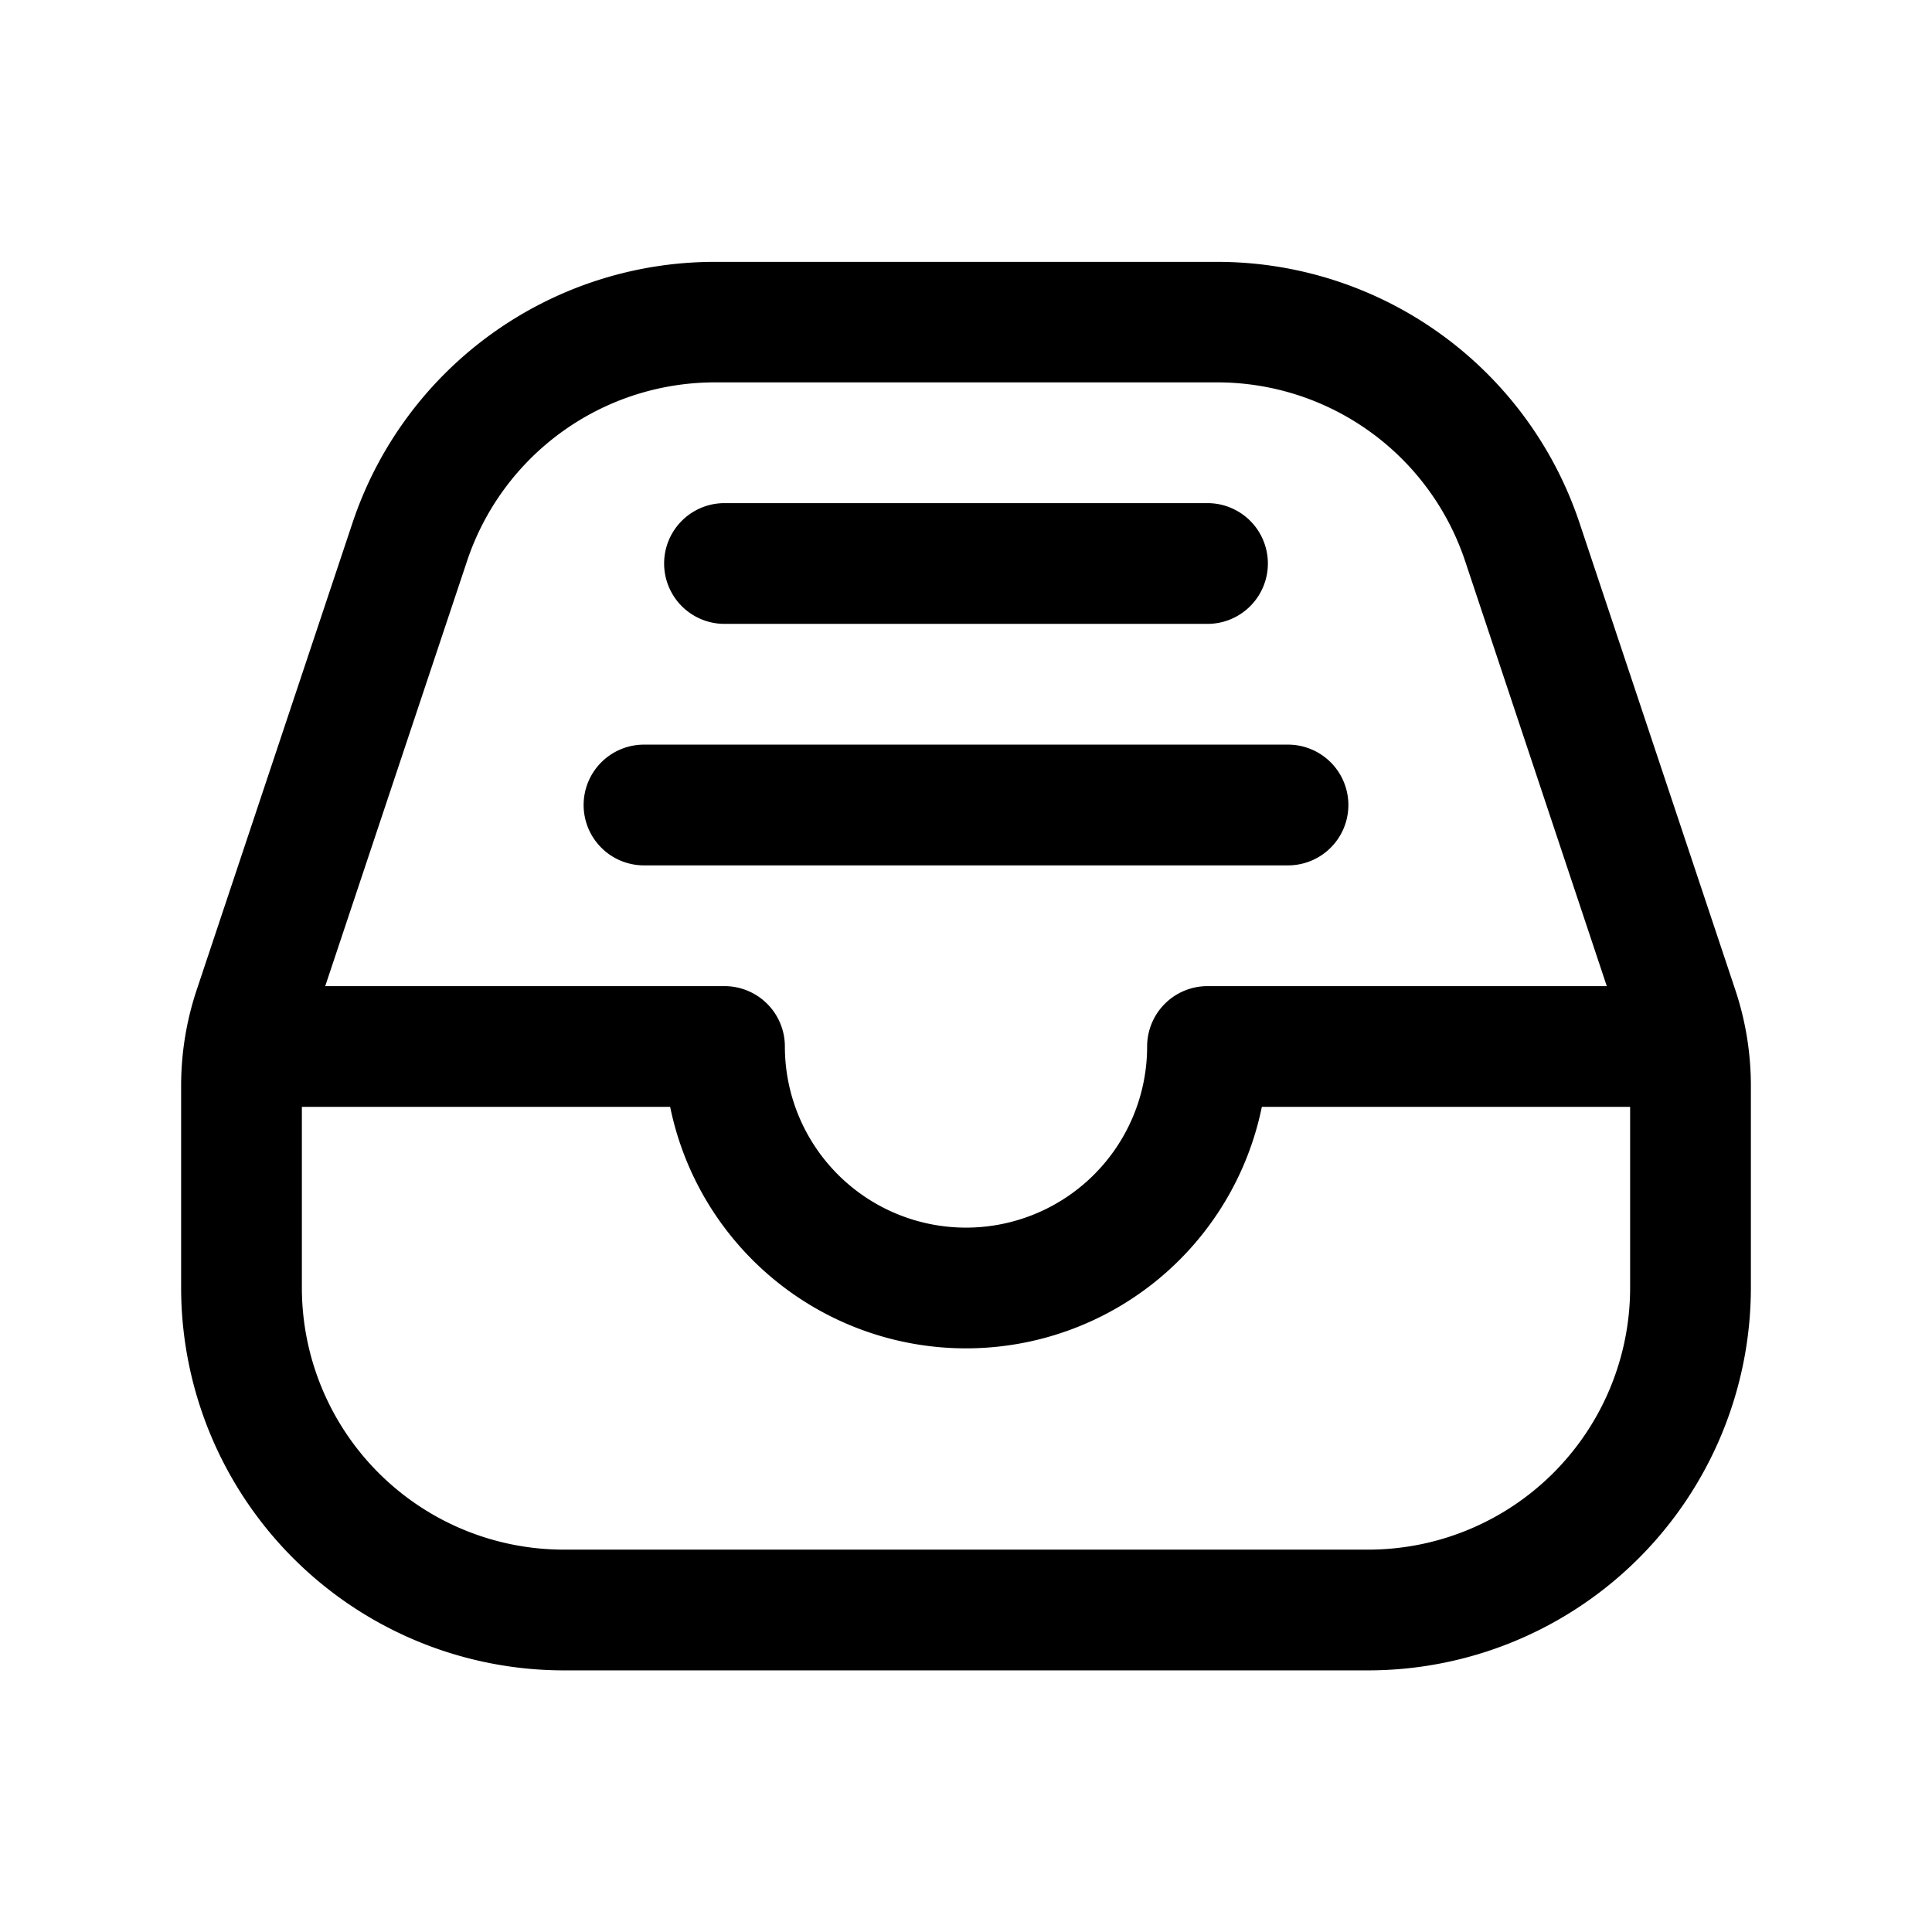 <svg class="icon" width="32px" height="32.00px" viewBox="0 0 1024 1024" version="1.1" xmlns="http://www.w3.org/2000/svg"><path d="M0 0h1024v1024H0z" fill="currentColor" fill-opacity="0" /><path d="M309.333 426.667A32 32 0 0 1 341.333 394.667h341.333a32 32 0 1 1 0 64H341.333a32 32 0 0 1-32-32zM384 330.667h256a32 32 0 1 0 0-64H384a32 32 0 0 0 0 64z m544 244.779V682.667A202.923 202.923 0 0 1 725.333 885.333H298.667A202.923 202.923 0 0 1 96 682.667v-107.221c0-17.195 2.773-34.304 8.192-50.603l82.56-247.467a202.411 202.411 0 0 1 192.256-138.581h265.984a202.411 202.411 0 0 1 192.256 138.581l82.56 247.467c5.419 16.299 8.192 33.408 8.192 50.603zM172.373 522.667H384a32 32 0 0 1 32 32 96 96 0 0 0 192 0 32 32 0 0 1 32-32h211.627l-75.051-225.195a138.496 138.496 0 0 0-131.541-94.805H379.051a138.496 138.496 0 0 0-131.541 94.805L172.373 522.667zM864 682.667v-96h-195.2a160.043 160.043 0 0 1-313.6 0H160V682.667A138.837 138.837 0 0 0 298.667 821.333h426.667A138.837 138.837 0 0 0 864 682.667z" fill="currentColor" /></svg>